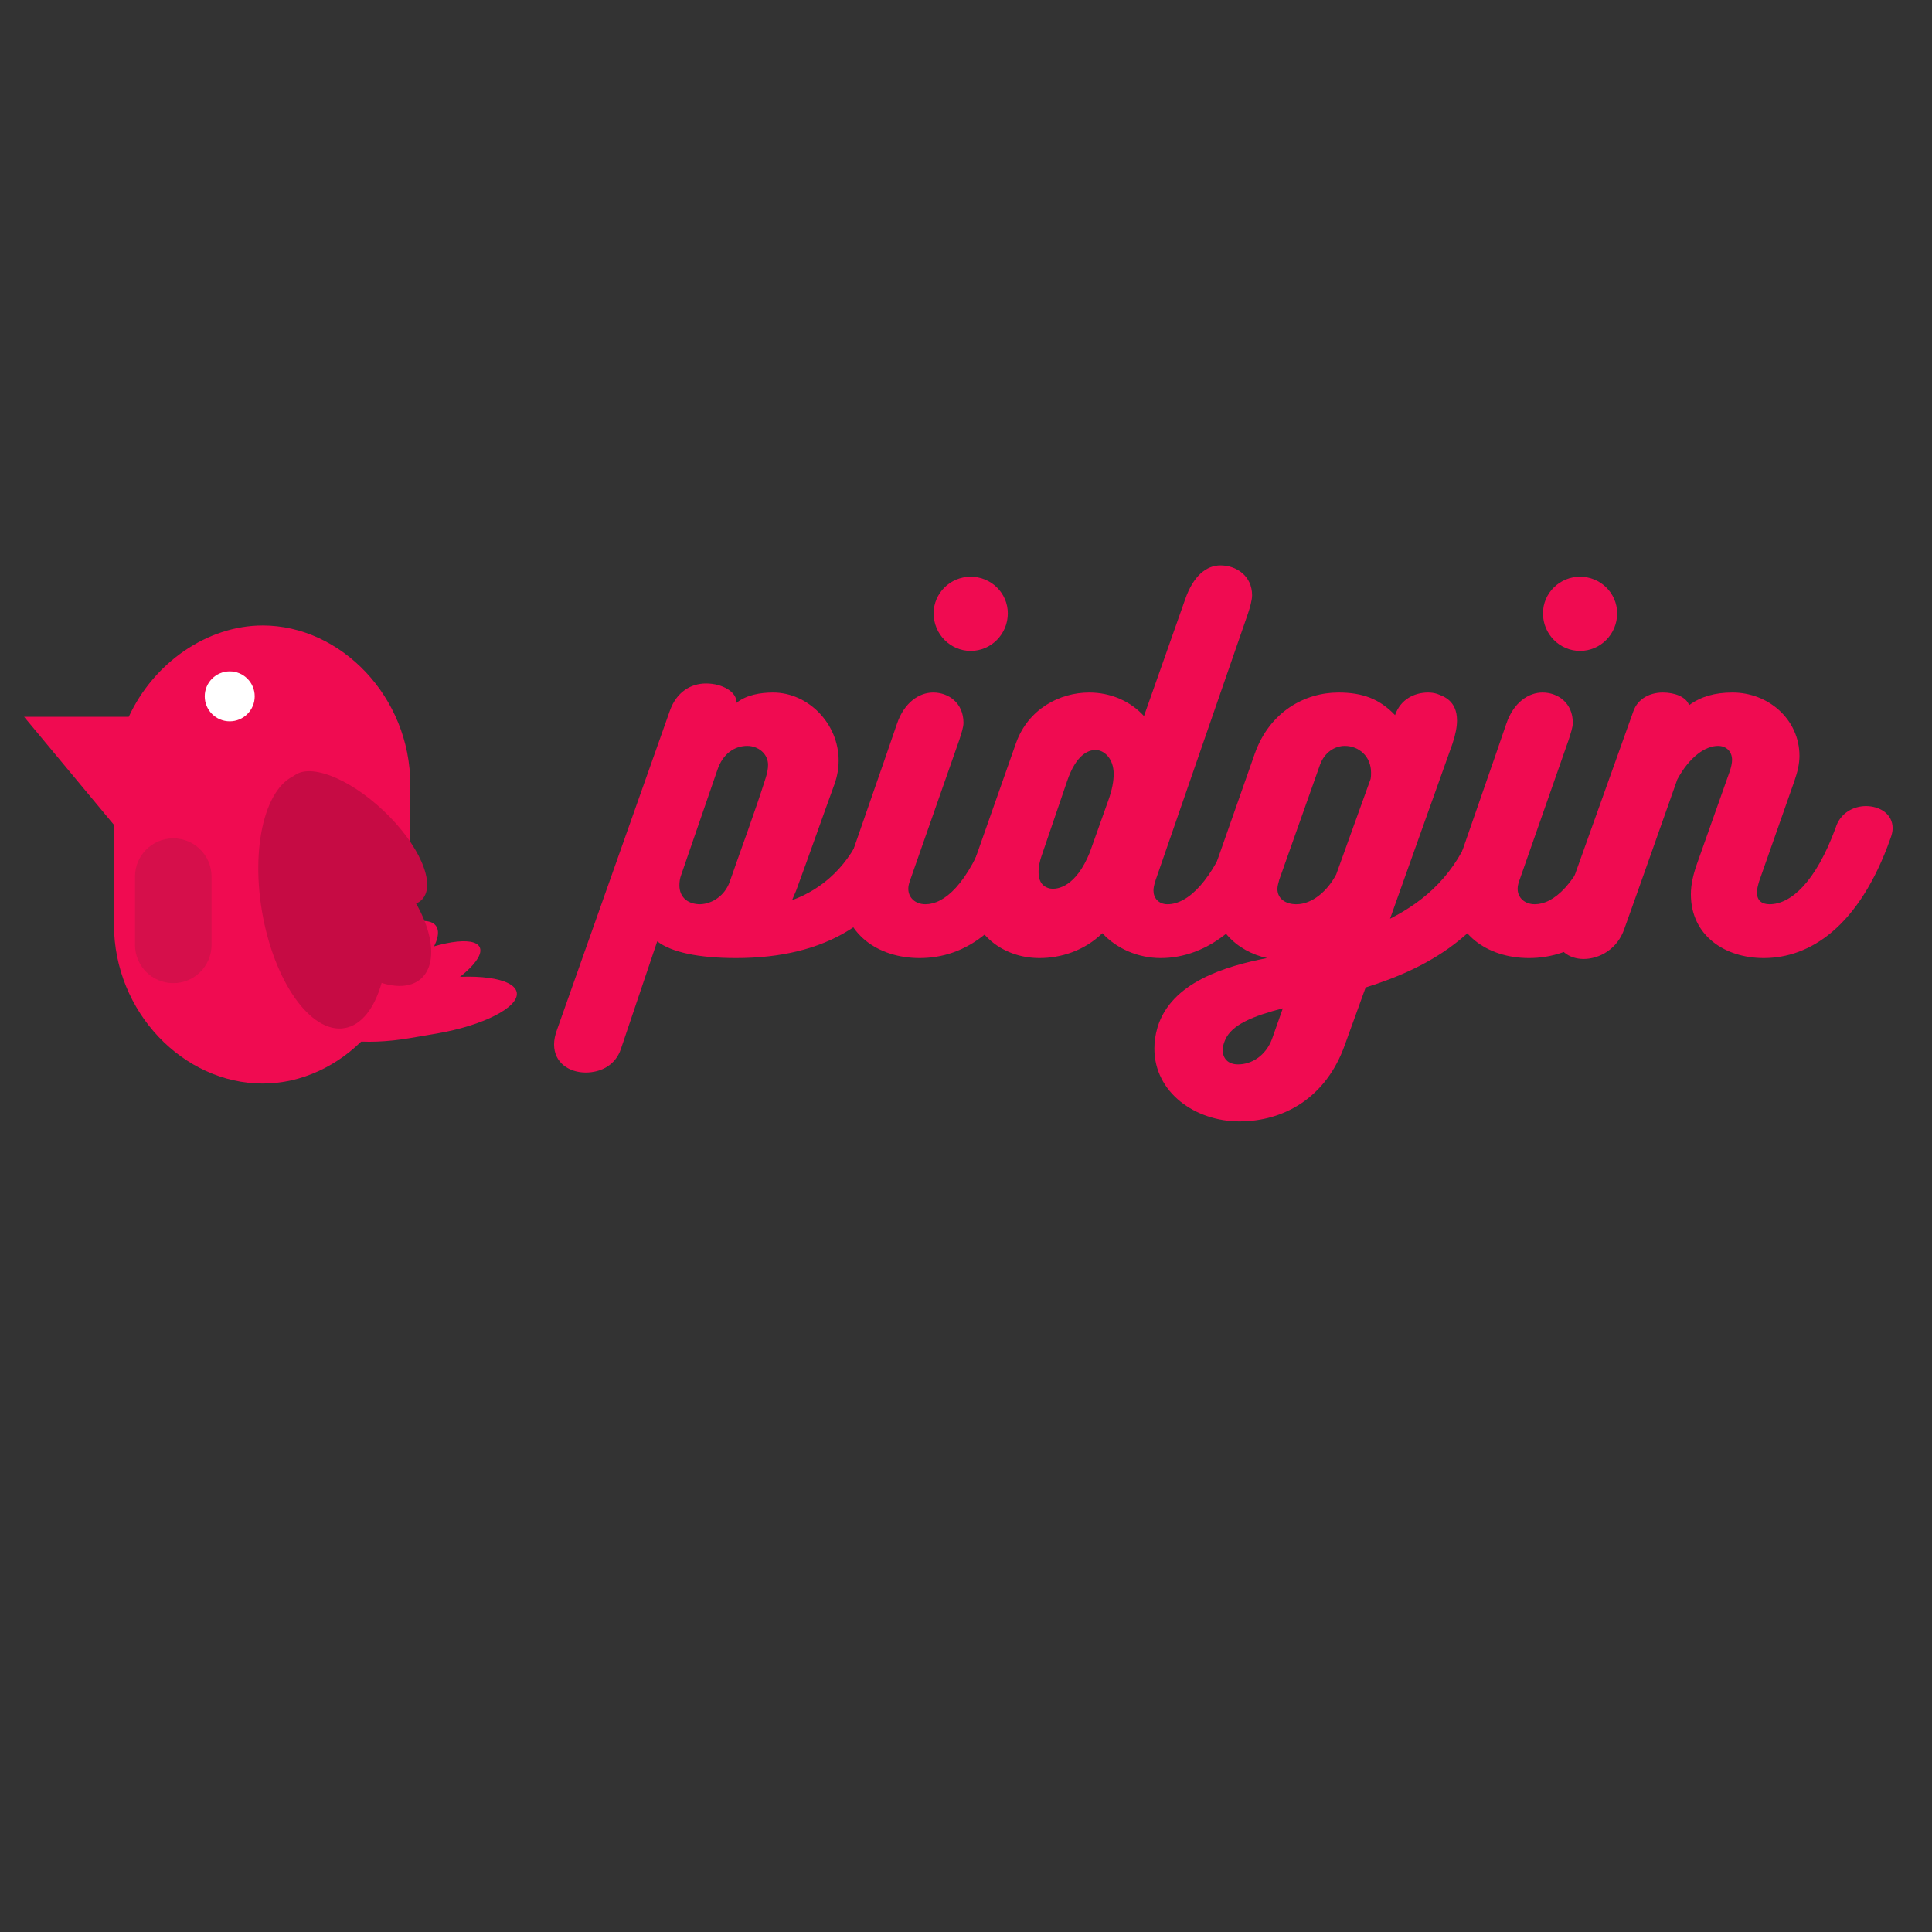<svg xmlns="http://www.w3.org/2000/svg" xmlns:xlink="http://www.w3.org/1999/xlink" width="500" zoomAndPan="magnify" viewBox="0 0 375 375" height="500" preserveAspectRatio="xMidYMid meet" version="1.0"><rect x="0" y="0" width="375" height="375" fill="#333333" stroke="none"/><defs><g/><clipPath id="39b82e136f"><path d="M 4.672 121.402 L 79.637 121.402 L 79.637 210.422 L 4.672 210.422 Z M 4.672 121.402 " clip-rule="nonzero"/></clipPath><clipPath id="e69635809d"><path d="M 79.637 179.422 L 79.637 152.297 C 79.637 135.234 66.125 121.402 51 121.402 C 40.227 121.402 29.82 128.652 24.992 139.129 L 4.672 139.129 L 22.117 160.109 L 22.117 179.422 C 22.117 196.484 35.629 210.316 51 210.316 C 66.125 210.316 79.637 196.484 79.637 179.422 Z M 79.637 179.422 " clip-rule="nonzero"/></clipPath><clipPath id="ef4685e5c2"><path d="M 60 182 L 94 182 L 94 201 L 60 201 Z M 60 182 " clip-rule="nonzero"/></clipPath><clipPath id="e8156399b7"><path d="M 95.043 187.934 L 62.484 203.375 L 58.617 195.219 L 91.172 179.777 Z M 95.043 187.934 " clip-rule="nonzero"/></clipPath><clipPath id="984a67e768"><path d="M 76.422 196.766 C 68.734 200.41 61.633 201.543 60.566 199.289 C 59.496 197.039 64.863 192.258 72.555 188.609 L 77.25 186.383 C 84.941 182.734 92.039 181.602 93.109 183.855 C 94.176 186.105 88.809 190.891 81.121 194.535 Z M 76.422 196.766 " clip-rule="nonzero"/></clipPath><clipPath id="d2aceec231"><path d="M 59 178 L 86 178 L 86 200 L 59 200 Z M 59 178 " clip-rule="nonzero"/></clipPath><clipPath id="8dbadd9d8c"><path d="M 87.789 183.93 L 63.133 202.434 L 56.766 193.949 L 81.422 175.445 Z M 87.789 183.93 " clip-rule="nonzero"/></clipPath><clipPath id="872ecfe370"><path d="M 75.465 193.18 C 68.66 198.285 61.715 200.527 59.957 198.188 C 58.199 195.844 62.293 189.805 69.098 184.695 C 75.906 179.586 82.848 177.344 84.605 179.688 C 86.363 182.031 82.273 188.07 75.465 193.18 Z M 75.465 193.18 " clip-rule="nonzero"/></clipPath><clipPath id="cf1c363a7e"><path d="M 62 189 L 101 189 L 101 203 L 62 203 Z M 62 189 " clip-rule="nonzero"/></clipPath><clipPath id="1c25bf682b"><path d="M 101.184 197.801 L 63.176 204.297 L 61.41 193.969 L 99.418 187.473 Z M 101.184 197.801 " clip-rule="nonzero"/></clipPath><clipPath id="145a739981"><path d="M 79.629 201.484 C 70.547 203.039 62.789 201.984 62.301 199.133 C 61.812 196.281 68.781 192.711 77.863 191.156 L 82.973 190.285 C 92.055 188.73 99.812 189.785 100.301 192.637 C 100.789 195.488 93.82 199.059 84.738 200.613 Z M 79.629 201.484 " clip-rule="nonzero"/></clipPath><clipPath id="4662a11c35"><path d="M 39.738 130.309 L 49.438 130.309 L 49.438 140.008 L 39.738 140.008 Z M 39.738 130.309 " clip-rule="nonzero"/></clipPath><clipPath id="862ebe55f0"><path d="M 44.59 130.309 C 41.91 130.309 39.738 132.48 39.738 135.16 C 39.738 137.836 41.91 140.008 44.59 140.008 C 47.266 140.008 49.438 137.836 49.438 135.16 C 49.438 132.48 47.266 130.309 44.59 130.309 Z M 44.59 130.309 " clip-rule="nonzero"/></clipPath><clipPath id="d219a52a2a"><path d="M 26.203 162.723 L 41.059 162.723 L 41.059 190.871 L 26.203 190.871 Z M 26.203 162.723 " clip-rule="nonzero"/></clipPath><clipPath id="cd1b589c20"><path d="M 33.633 162.723 C 37.734 162.723 41.059 166.051 41.059 170.152 L 41.059 183.398 C 41.059 187.5 37.734 190.828 33.633 190.828 C 29.527 190.828 26.203 187.5 26.203 183.398 L 26.203 170.152 C 26.203 166.051 29.527 162.723 33.633 162.723 Z M 33.633 162.723 " clip-rule="nonzero"/></clipPath><clipPath id="2a9d337cfc"><path d="M 50 150 L 76 150 L 76 200 L 50 200 Z M 50 150 " clip-rule="nonzero"/></clipPath><clipPath id="83f0c8b591"><path d="M 46.684 152.145 L 70.406 148.145 L 78.746 197.633 L 55.02 201.629 Z M 46.684 152.145 " clip-rule="nonzero"/></clipPath><clipPath id="258c43fdf3"><path d="M 58.543 150.145 C 51.992 151.25 48.547 163.203 50.844 176.848 C 53.145 190.492 60.316 200.656 66.871 199.555 C 73.422 198.449 76.867 186.496 74.57 172.852 C 72.27 159.207 65.098 149.039 58.543 150.145 Z M 58.543 150.145 " clip-rule="nonzero"/></clipPath><clipPath id="42ab4106b3"><path d="M 55 161 L 84 161 L 84 192 L 55 192 Z M 55 161 " clip-rule="nonzero"/></clipPath><clipPath id="72c8e31b41"><path d="M 50.727 169.117 L 65.094 156.531 L 88.891 183.695 L 74.52 196.281 Z M 50.727 169.117 " clip-rule="nonzero"/></clipPath><clipPath id="9ca203f851"><path d="M 57.91 162.824 C 53.941 166.301 56.051 175.195 62.621 182.695 C 69.188 190.195 77.73 193.457 81.699 189.98 C 85.664 186.504 83.559 177.609 76.988 170.109 C 70.418 162.609 61.879 159.348 57.91 162.824 Z M 57.91 162.824 " clip-rule="nonzero"/></clipPath><clipPath id="6a75ffce66"><path d="M 55 149 L 83 149 L 83 176 L 55 176 Z M 55 149 " clip-rule="nonzero"/></clipPath><clipPath id="baa5b0855c"><path d="M 51.719 156.227 L 61.859 145.48 L 87.004 169.211 L 76.859 179.957 Z M 51.719 156.227 " clip-rule="nonzero"/></clipPath><clipPath id="804bc0c150"><path d="M 56.789 150.855 C 53.988 153.82 57.348 161.539 64.289 168.09 C 71.23 174.645 79.129 177.551 81.93 174.582 C 84.73 171.617 81.371 163.898 74.43 157.348 C 67.488 150.793 59.59 147.887 56.789 150.855 Z M 56.789 150.855 " clip-rule="nonzero"/></clipPath></defs><g clip-path="url(#39b82e136f)"><g clip-path="url(#e69635809d)"><path fill="#f00b51" d="M 79.637 121.402 L 79.637 210.422 L 4.672 210.422 L 4.672 121.402 Z M 79.637 121.402 " fill-opacity="1" fill-rule="nonzero"/></g></g><g clip-path="url(#ef4685e5c2)"><g clip-path="url(#e8156399b7)"><g clip-path="url(#984a67e768)"><path fill="#f00b51" d="M 95.043 187.934 L 62.484 203.375 L 58.617 195.219 L 91.172 179.777 Z M 95.043 187.934 " fill-opacity="1" fill-rule="nonzero"/></g></g></g><g clip-path="url(#d2aceec231)"><g clip-path="url(#8dbadd9d8c)"><g clip-path="url(#872ecfe370)"><path fill="#f00b51" d="M 87.789 183.93 L 63.133 202.434 L 56.766 193.949 L 81.422 175.445 Z M 87.789 183.93 " fill-opacity="1" fill-rule="nonzero"/></g></g></g><g clip-path="url(#cf1c363a7e)"><g clip-path="url(#1c25bf682b)"><g clip-path="url(#145a739981)"><path fill="#f00b51" d="M 101.184 197.801 L 63.176 204.297 L 61.41 193.969 L 99.418 187.473 Z M 101.184 197.801 " fill-opacity="1" fill-rule="nonzero"/></g></g></g><g clip-path="url(#4662a11c35)"><g clip-path="url(#862ebe55f0)"><path fill="#ffffff" d="M 39.738 130.309 L 49.438 130.309 L 49.438 140.008 L 39.738 140.008 Z M 39.738 130.309 " fill-opacity="1" fill-rule="nonzero"/></g></g><g clip-path="url(#d219a52a2a)"><g clip-path="url(#cd1b589c20)"><path fill="#d60f4b" d="M 26.203 162.723 L 41.059 162.723 L 41.059 190.812 L 26.203 190.812 Z M 26.203 162.723 " fill-opacity="1" fill-rule="nonzero"/></g></g><g clip-path="url(#2a9d337cfc)"><g clip-path="url(#83f0c8b591)"><g clip-path="url(#258c43fdf3)"><path fill="#c60b44" d="M 46.684 152.145 L 70.406 148.145 L 78.73 197.539 L 55.004 201.539 Z M 46.684 152.145 " fill-opacity="1" fill-rule="nonzero"/></g></g></g><g clip-path="url(#42ab4106b3)"><g clip-path="url(#72c8e31b41)"><g clip-path="url(#9ca203f851)"><path fill="#c60b44" d="M 50.727 169.117 L 65.094 156.531 L 88.891 183.695 L 74.52 196.281 Z M 50.727 169.117 " fill-opacity="1" fill-rule="nonzero"/></g></g></g><g clip-path="url(#6a75ffce66)"><g clip-path="url(#baa5b0855c)"><g clip-path="url(#804bc0c150)"><path fill="#c60b44" d="M 51.719 156.227 L 61.859 145.48 L 87.004 169.211 L 76.859 179.957 Z M 51.719 156.227 " fill-opacity="1" fill-rule="nonzero"/></g></g></g><g fill="#f00b51" fill-opacity="1"><g transform="translate(119.841, 185.962)"><g><path d="M 47.855 -25.289 C 45.047 -18.09 39.953 -13.434 33.895 -11.238 L 34.684 -13.082 C 37.145 -19.758 39.688 -27.043 42.148 -33.805 C 42.676 -35.297 42.938 -36.793 42.938 -38.371 C 42.938 -45.484 37.055 -51.543 30.207 -51.543 C 27.836 -51.543 25.023 -51.105 23.094 -49.523 C 23.27 -51.633 20.371 -53.301 17.211 -53.301 C 14.312 -53.301 11.504 -51.719 10.188 -48.031 L -11.68 13.785 C -12.117 14.926 -12.293 15.895 -12.293 16.77 C -12.293 20.371 -9.309 22.215 -6.148 22.215 C -3.25 22.215 -0.352 20.809 0.703 17.562 L 7.727 -3.25 C 10.449 -1.141 15.719 0 23.004 0 C 40.039 0 52.773 -6.762 58.566 -23.355 C 58.832 -24.148 59.008 -24.848 59.008 -25.465 C 59.008 -28.363 56.547 -30.117 53.914 -30.117 C 51.543 -30.117 48.91 -28.625 47.855 -25.289 Z M 12.383 -16.156 L 19.406 -36.527 C 20.461 -39.688 22.742 -41.184 25.199 -41.184 C 27.309 -41.184 29.238 -39.688 29.238 -37.492 C 29.238 -36.703 29.062 -35.914 28.801 -35.035 C 26.605 -28.098 24.148 -21.602 21.777 -14.75 C 20.809 -12.117 18.441 -10.535 16.07 -10.449 C 13.785 -10.449 12.031 -11.68 12.031 -14.137 C 12.031 -14.75 12.117 -15.453 12.383 -16.156 Z M 12.383 -16.156 "/></g></g></g><g fill="#f00b51" fill-opacity="1"><g transform="translate(164.796, 185.962)"><g><path d="M 23.621 -59.621 C 27.57 -59.621 30.82 -62.871 30.82 -66.91 C 30.82 -70.859 27.57 -74.023 23.621 -74.023 C 19.668 -74.023 16.422 -70.859 16.422 -66.91 C 16.422 -62.871 19.668 -59.621 23.621 -59.621 Z M 11.766 -14.84 L 21.426 -42.41 C 21.777 -43.551 22.215 -44.781 22.215 -45.66 C 22.215 -49.523 19.316 -51.543 16.332 -51.543 C 13.609 -51.543 10.711 -49.613 9.309 -45.484 C 6.496 -37.23 2.809 -26.781 0 -18.613 C -0.527 -16.859 -1.23 -14.488 -1.23 -12.996 C -1.23 -4.742 5.621 0 13.699 0 C 22.305 0 31.785 -5.27 37.934 -23.445 C 38.109 -23.973 38.195 -24.5 38.195 -25.023 C 38.195 -27.746 35.562 -29.414 32.93 -29.414 C 30.559 -29.414 28.188 -28.188 27.133 -25.465 C 23.004 -14.051 18.352 -10.449 14.84 -10.449 C 12.82 -10.449 11.504 -11.766 11.504 -13.434 C 11.504 -13.875 11.59 -14.312 11.766 -14.84 Z M 11.766 -14.84 "/></g></g></g><g fill="#f00b51" fill-opacity="1"><g transform="translate(189.03, 185.962)"><g><path d="M 55.844 -29.504 C 53.477 -29.504 51.016 -28.273 50.227 -25.465 C 46.273 -14.926 41.531 -10.449 37.582 -10.449 C 35.824 -10.449 34.859 -11.68 34.859 -13.082 C 34.859 -13.609 34.949 -14.137 35.297 -15.191 L 53.211 -66.91 C 53.562 -67.965 54 -69.457 54 -70.422 C 54 -74.199 50.93 -76.219 47.855 -76.219 C 45.133 -76.219 42.586 -74.199 41.008 -69.633 L 33.016 -46.977 C 30.383 -49.875 26.52 -51.543 22.391 -51.543 C 16.684 -51.543 10.535 -48.383 8.168 -41.707 L -0.176 -18 C -0.789 -16.332 -1.055 -14.574 -1.055 -12.996 C -1.055 -5.27 5.18 0 12.73 0 C 16.859 0 21.426 -1.406 24.938 -4.828 C 27.66 -1.844 31.875 0 36.266 0 C 44.957 0 54.969 -6.234 60.852 -23.445 C 61.027 -24.059 61.203 -24.676 61.203 -25.199 C 61.203 -27.922 58.566 -29.504 55.844 -29.504 Z M 14.664 -13.523 C 12.996 -13.961 12.555 -15.277 12.555 -16.684 C 12.555 -17.824 12.82 -18.879 13.082 -19.668 L 18.09 -34.332 C 19.844 -39.512 22.215 -40.391 23.621 -40.391 C 25.289 -40.391 27.133 -38.723 27.133 -35.738 C 27.133 -34.422 26.871 -32.754 26.078 -30.559 L 22.48 -20.461 C 19.844 -13.961 16.332 -13.172 14.664 -13.523 Z M 14.664 -13.523 "/></g></g></g><g fill="#f00b51" fill-opacity="1"><g transform="translate(236.18, 185.962)"><g><path d="M 33.629 -7.641 L 45.746 -41.621 C 46.363 -43.465 46.625 -44.957 46.625 -46.098 C 46.625 -50.051 43.902 -50.84 42.762 -51.281 C 42.234 -51.457 41.621 -51.543 41.008 -51.543 C 38.371 -51.543 35.648 -50.227 34.598 -47.152 C 31.609 -50.312 28.273 -51.543 23.621 -51.543 C 17.121 -51.543 10.273 -47.855 7.375 -39.688 L -0.086 -18.441 C -0.703 -16.594 -1.055 -14.664 -1.055 -12.906 C -1.055 -5.973 3.777 -1.316 9.746 0 C 1.582 1.582 -8.867 4.742 -11.504 13.434 C -11.941 14.926 -12.117 16.246 -12.117 17.562 C -12.117 26.078 -4.215 31.699 4.391 31.699 C 13.082 31.699 21.25 27.043 24.848 16.859 L 28.891 5.707 C 41.445 1.758 54.352 -5.094 60.41 -23.531 C 60.676 -24.234 60.762 -24.938 60.762 -25.551 C 60.762 -28.539 58.48 -30.293 55.844 -30.293 C 53.477 -30.293 50.93 -28.801 49.699 -25.375 C 46.449 -16.422 40.566 -11.152 33.629 -7.641 Z M 29.855 -34.773 L 23.18 -16.246 C 21.426 -12.906 18.441 -10.449 15.453 -10.449 C 13.348 -10.449 11.766 -11.504 11.766 -13.434 C 11.766 -13.875 11.941 -14.574 12.117 -15.191 L 20.02 -37.492 C 20.898 -39.953 22.918 -41.184 24.848 -41.184 C 27.57 -41.184 29.941 -39.164 29.941 -36 C 29.941 -35.648 29.941 -35.211 29.855 -34.773 Z M 12.82 9.746 L 10.711 15.719 C 9.484 18.965 6.762 20.637 4.129 20.637 C 2.105 20.637 1.141 19.406 1.141 17.824 C 1.141 17.297 1.316 16.594 1.582 15.98 C 2.809 12.906 7.113 11.238 12.82 9.746 Z M 12.82 9.746 "/></g></g></g><g fill="#f00b51" fill-opacity="1"><g transform="translate(283.067, 185.962)"><g><path d="M 23.621 -59.621 C 27.57 -59.621 30.82 -62.871 30.82 -66.91 C 30.82 -70.859 27.57 -74.023 23.621 -74.023 C 19.668 -74.023 16.422 -70.859 16.422 -66.91 C 16.422 -62.871 19.668 -59.621 23.621 -59.621 Z M 11.766 -14.84 L 21.426 -42.41 C 21.777 -43.551 22.215 -44.781 22.215 -45.66 C 22.215 -49.523 19.316 -51.543 16.332 -51.543 C 13.609 -51.543 10.711 -49.613 9.309 -45.484 C 6.496 -37.23 2.809 -26.781 0 -18.613 C -0.527 -16.859 -1.23 -14.488 -1.23 -12.996 C -1.23 -4.742 5.621 0 13.699 0 C 22.305 0 31.785 -5.27 37.934 -23.445 C 38.109 -23.973 38.195 -24.5 38.195 -25.023 C 38.195 -27.746 35.562 -29.414 32.93 -29.414 C 30.559 -29.414 28.188 -28.188 27.133 -25.465 C 23.004 -14.051 18.352 -10.449 14.84 -10.449 C 12.82 -10.449 11.504 -11.766 11.504 -13.434 C 11.504 -13.875 11.59 -14.312 11.766 -14.84 Z M 11.766 -14.84 "/></g></g></g><g fill="#f00b51" fill-opacity="1"><g transform="translate(307.301, 185.962)"><g><path d="M 48.996 -25.289 C 45.133 -14.75 40.305 -10.449 36.176 -10.449 C 34.598 -10.449 33.719 -11.238 33.719 -12.73 C 33.719 -13.348 33.895 -14.051 34.156 -14.926 L 41.008 -34.422 C 41.621 -36.176 41.973 -37.758 41.973 -39.25 C 41.973 -46.273 36 -51.543 28.977 -51.543 C 25.551 -51.543 22.828 -50.754 20.547 -49.086 C 20.02 -50.664 17.824 -51.543 15.453 -51.543 C 12.996 -51.543 10.625 -50.402 9.746 -47.941 L -4.918 -6.938 C -5.18 -6.148 -5.27 -5.445 -5.27 -4.742 C -5.27 -1.492 -2.723 0.176 0.086 0.176 C 3.16 0.176 6.672 -1.758 7.992 -5.707 C 11.062 -14.227 15.277 -26.254 18.266 -34.684 C 20.637 -39.074 23.707 -41.184 26.168 -41.184 C 27.746 -41.184 28.891 -40.129 28.891 -38.461 C 28.891 -37.844 28.715 -37.055 28.449 -36.266 L 22.039 -18.176 C 21.336 -16.156 20.898 -14.227 20.898 -12.383 C 20.898 -4.301 27.57 0 35.035 0 C 43.992 0 53.562 -6.059 59.621 -23.18 C 59.887 -23.883 60.059 -24.586 60.059 -25.199 C 60.059 -28.012 57.516 -29.504 54.879 -29.504 C 52.508 -29.504 49.875 -28.188 48.996 -25.289 Z M 48.996 -25.289 "/></g></g></g></svg>